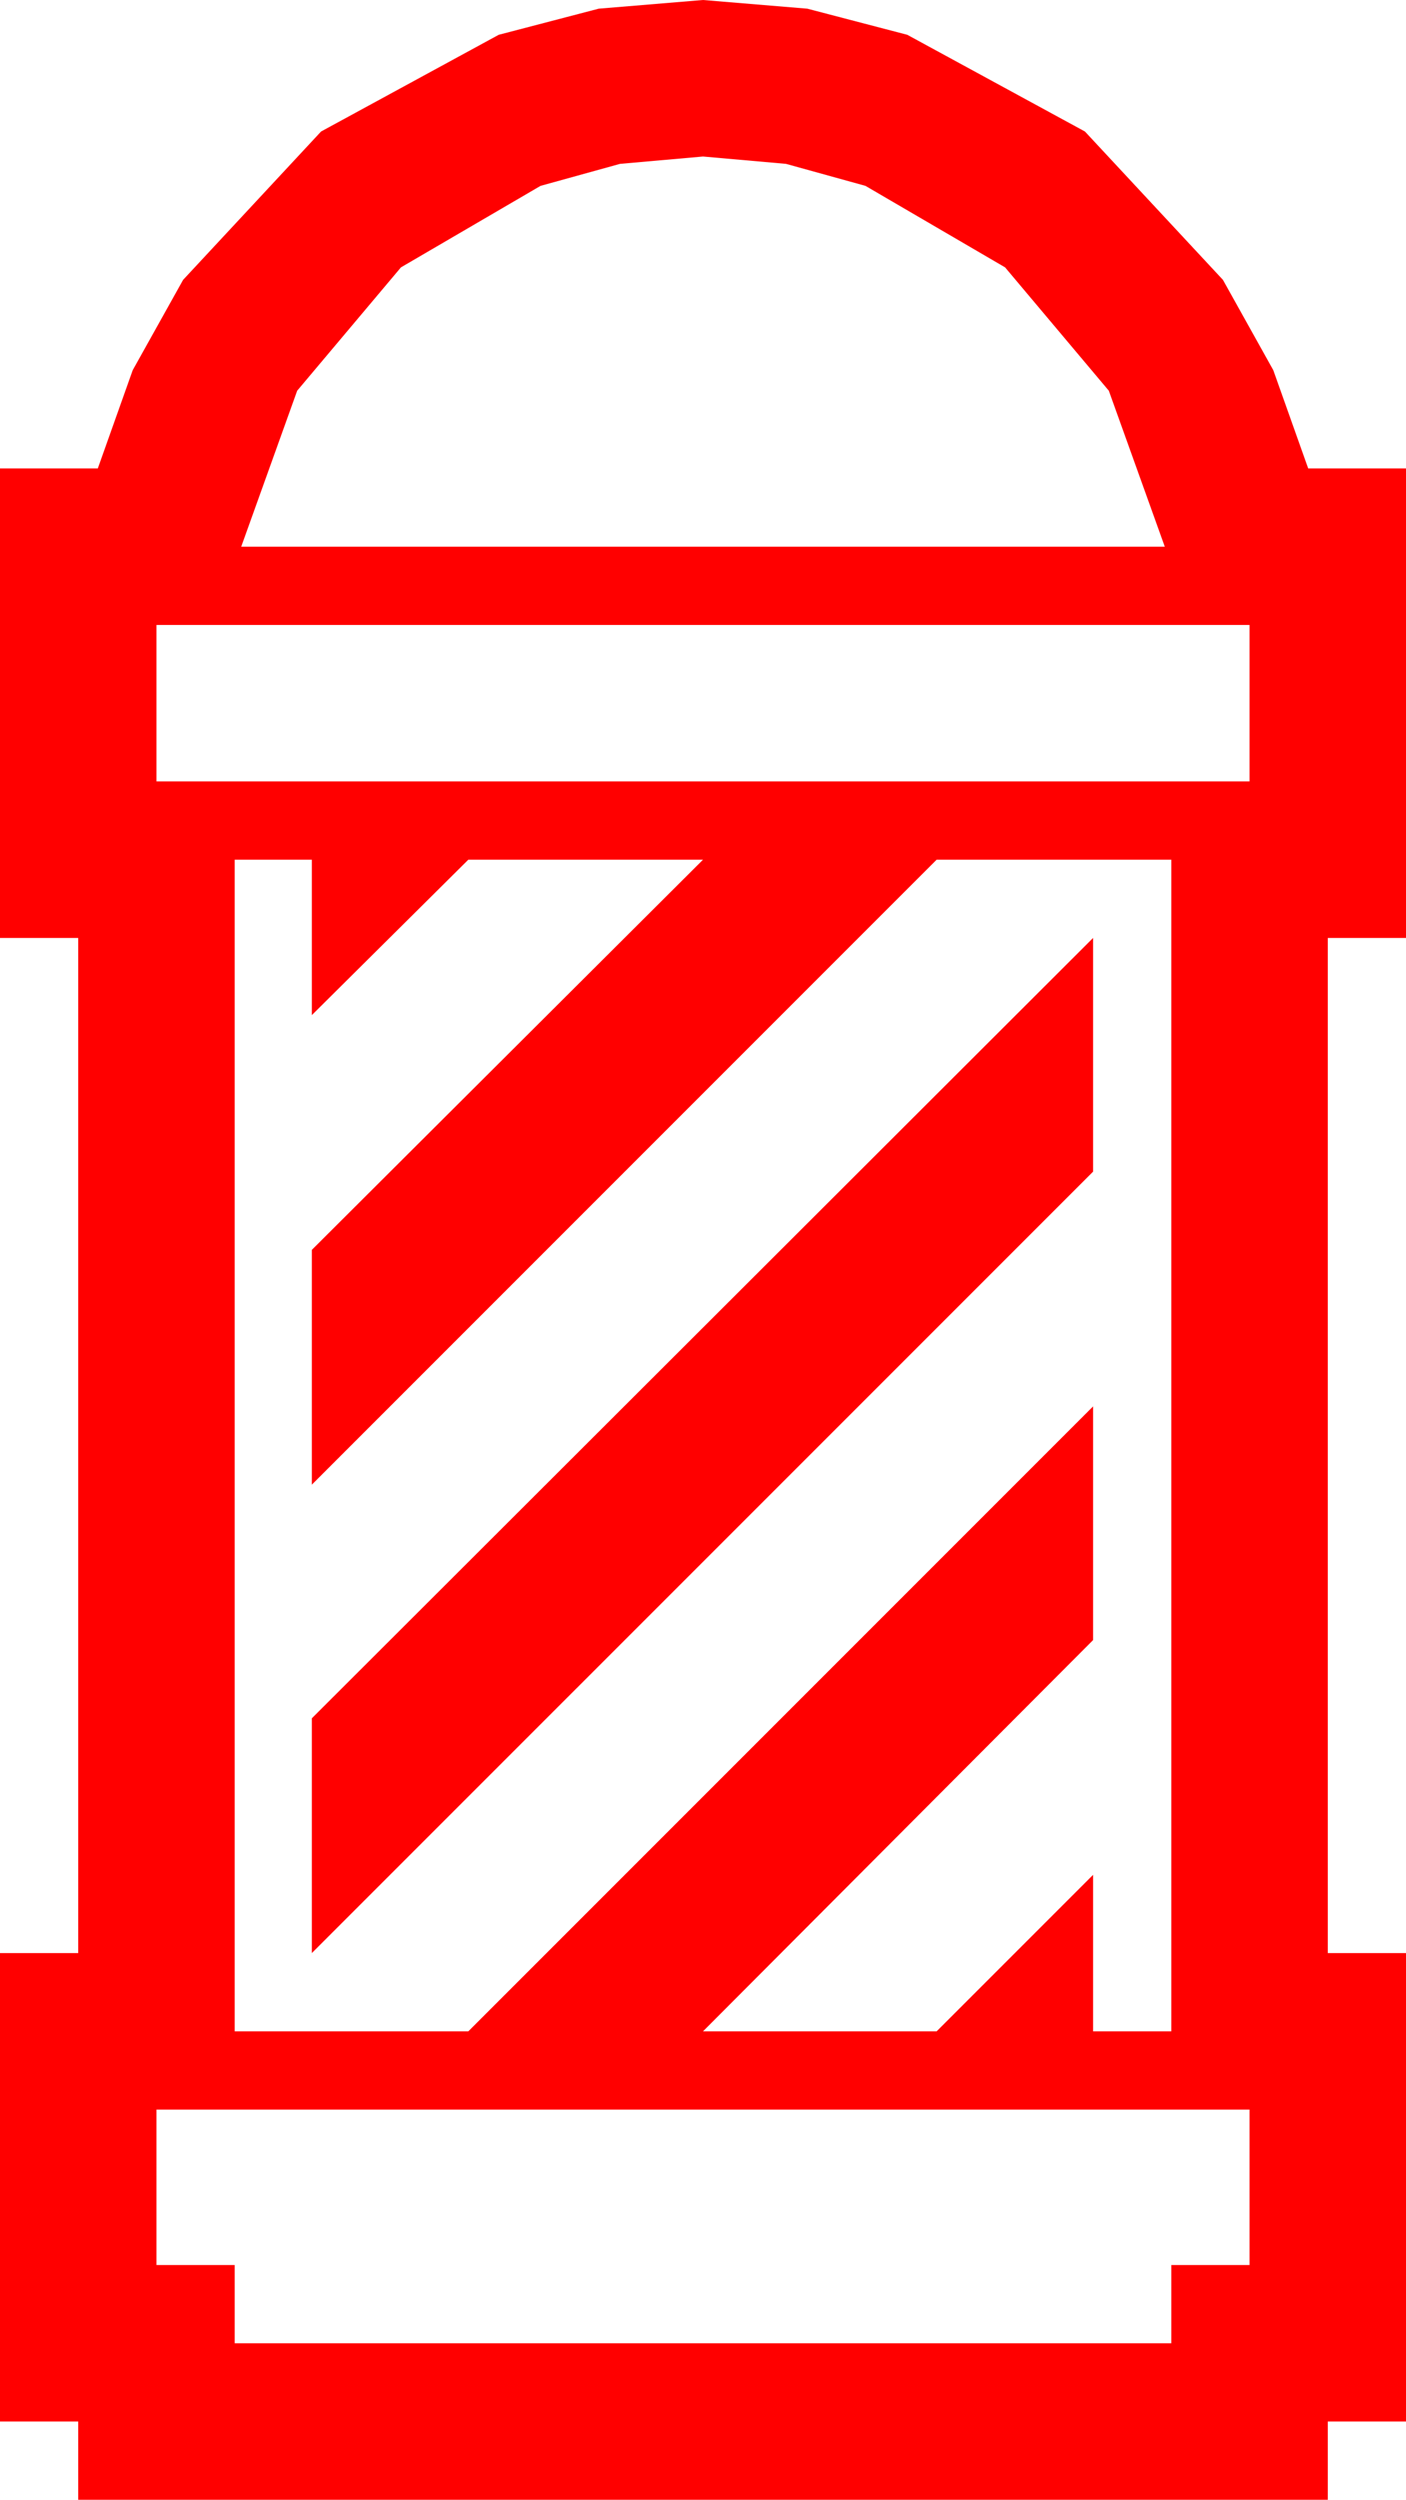 <?xml version="1.0" encoding="utf-8"?>
<!DOCTYPE svg PUBLIC "-//W3C//DTD SVG 1.1//EN" "http://www.w3.org/Graphics/SVG/1.1/DTD/svg11.dtd">
<svg width="37.91" height="67.383" xmlns="http://www.w3.org/2000/svg" xmlns:xlink="http://www.w3.org/1999/xlink" xmlns:xml="http://www.w3.org/XML/1998/namespace" version="1.1">
  <g>
    <g>
      <path style="fill:#FF0000;fill-opacity:1" d="M4.219,56.865L4.219,61.055 6.328,61.055 6.328,63.164 31.582,63.164 31.582,61.055 33.691,61.055 33.691,56.865 4.219,56.865z M29.473,25.283L29.473,31.582 8.408,52.646 8.408,46.318 29.473,25.283z M6.328,23.174L6.328,54.756 12.627,54.756 29.473,37.91 29.473,44.209 18.955,54.756 25.254,54.756 29.473,50.537 29.473,54.756 31.582,54.756 31.582,23.174 25.254,23.174 8.408,40.02 8.408,33.691 18.955,23.174 12.627,23.174 8.408,27.363 8.408,23.174 6.328,23.174z M4.219,16.846L4.219,21.064 33.691,21.064 33.691,16.846 4.219,16.846z M18.955,4.219L16.718,4.417 14.575,5.01 10.811,7.207 8.013,10.532 6.504,14.736 31.406,14.736 29.897,10.532 27.1,7.207 23.335,5.01 21.193,4.417 18.955,4.219z M18.955,0L21.768,0.234 24.463,0.938 29.253,3.545 32.974,7.544 34.332,9.979 35.273,12.627 37.91,12.627 37.91,25.283 35.801,25.283 35.801,52.646 37.91,52.646 37.91,65.273 35.801,65.273 35.801,67.383 2.109,67.383 2.109,65.273 0,65.273 0,52.646 2.109,52.646 2.109,25.283 0,25.283 0,12.627 2.637,12.627 3.578,9.979 4.937,7.544 8.657,3.545 13.447,0.938 16.143,0.234 18.955,0z" />
    </g>
  </g>
</svg>